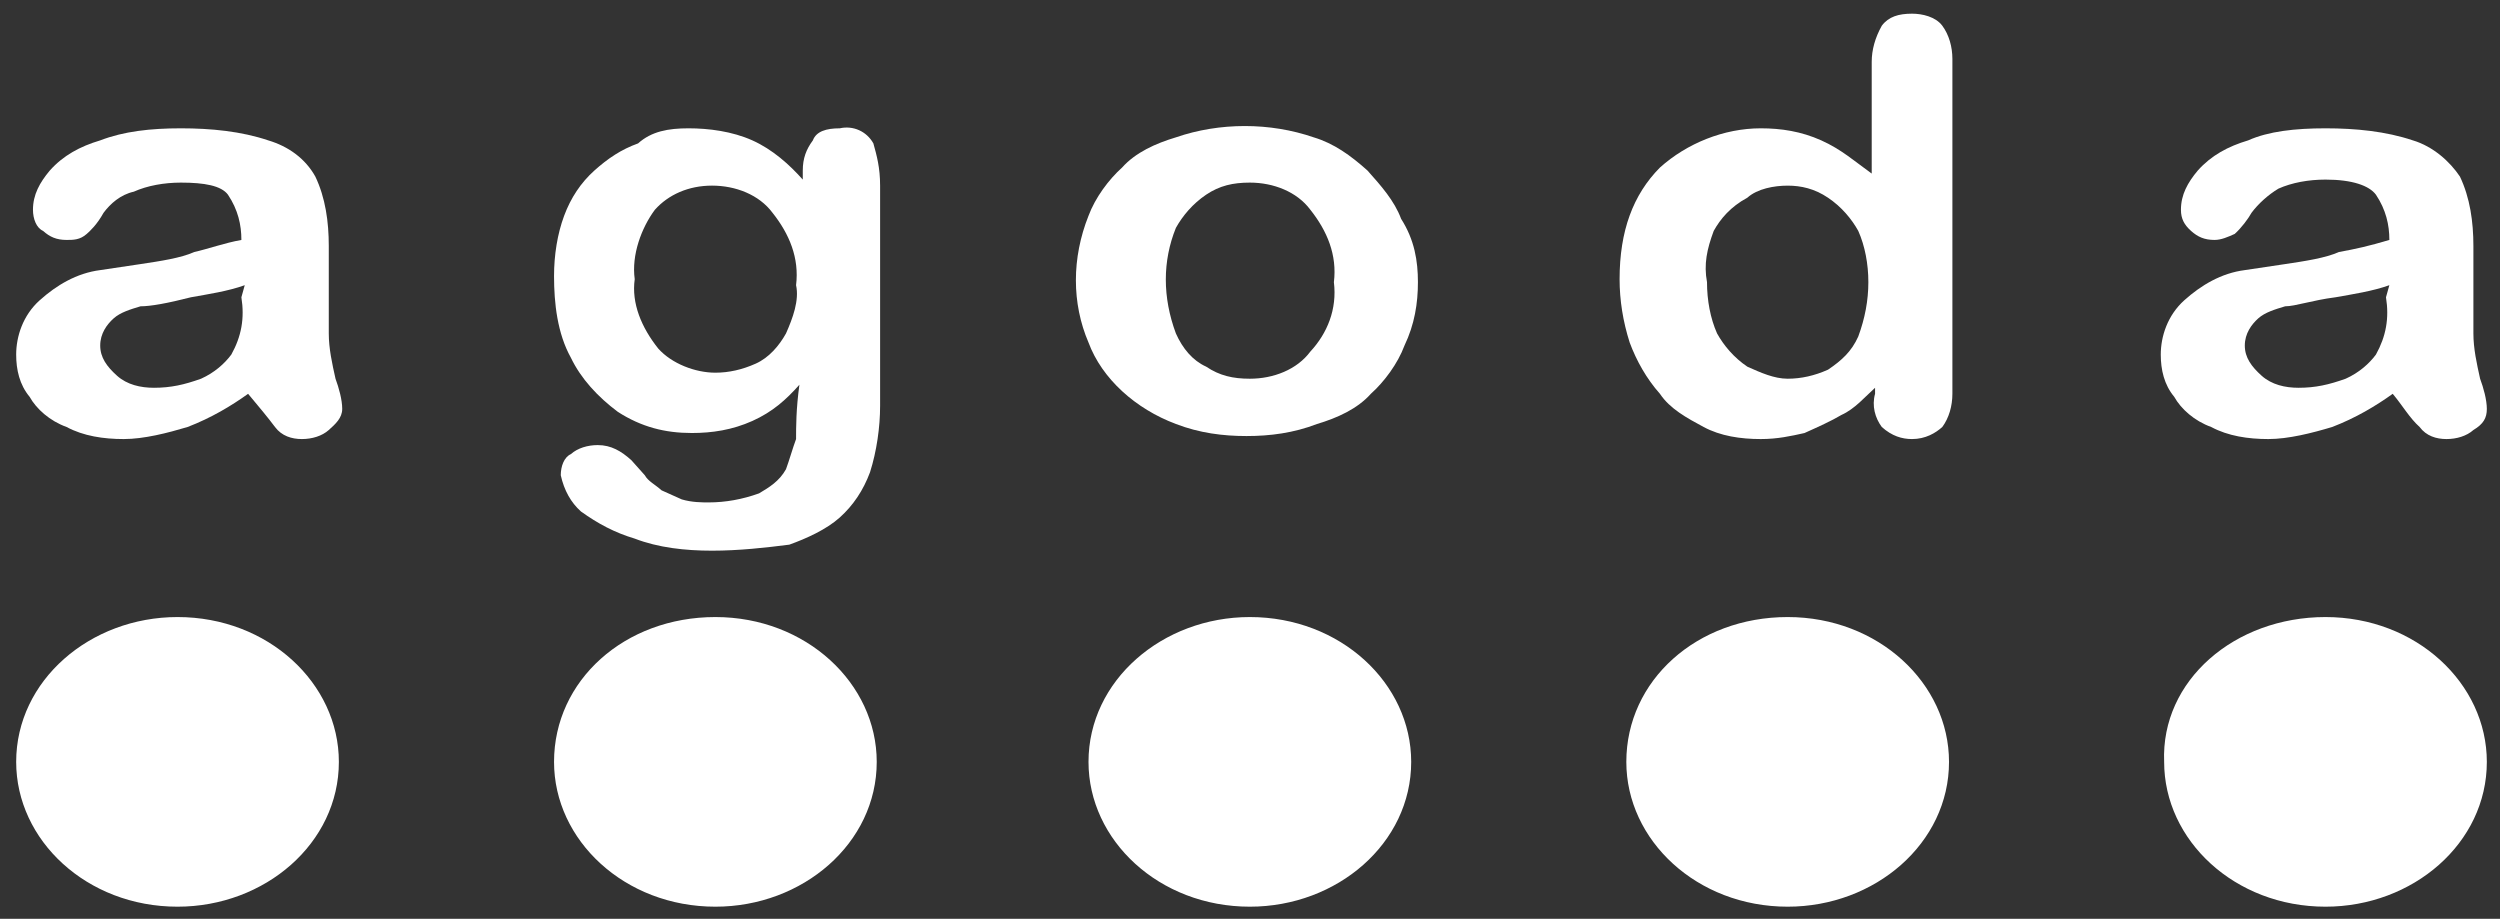 <svg width="117" height="43" viewBox="0 0 117 43" fill="none" xmlns="http://www.w3.org/2000/svg">
<rect x="0" y="0" width="117" height="43" fill="#333333" stroke="none"/>
<g clip-path="url(#clip0_2316_23)">
<path d="M29.705 13.065C29.547 14.194 30.019 15.324 30.806 16.312C31.435 17.018 32.536 17.442 33.48 17.442C34.109 17.442 34.739 17.3 35.368 17.018C35.997 16.736 36.469 16.171 36.784 15.606C37.098 14.9 37.413 14.053 37.256 13.347C37.413 12.076 36.941 10.947 36.154 9.958C35.525 9.111 34.424 8.687 33.323 8.687C32.222 8.687 31.278 9.111 30.648 9.817C30.019 10.664 29.547 11.935 29.705 13.065ZM41.189 8.687V18.995C41.189 19.983 41.031 21.113 40.717 22.101C40.402 22.948 39.93 23.654 39.301 24.219C38.672 24.784 37.728 25.207 36.941 25.49C35.84 25.631 34.581 25.772 33.323 25.772C32.064 25.772 30.806 25.631 29.705 25.207C28.761 24.925 27.974 24.501 27.188 23.937C26.715 23.513 26.401 22.948 26.244 22.242C26.244 21.819 26.401 21.395 26.715 21.254C27.03 20.971 27.502 20.83 27.974 20.83C28.603 20.83 29.075 21.113 29.547 21.536L30.177 22.242C30.334 22.525 30.648 22.666 30.963 22.948C31.278 23.089 31.592 23.231 31.907 23.372C32.379 23.513 32.851 23.513 33.166 23.513C33.952 23.513 34.739 23.372 35.525 23.089C35.997 22.807 36.469 22.525 36.784 21.96C36.941 21.536 37.098 20.971 37.256 20.548C37.256 19.983 37.256 19.136 37.413 18.006C36.784 18.712 36.154 19.277 35.211 19.701C34.267 20.124 33.323 20.265 32.379 20.265C31.12 20.265 30.019 19.983 28.918 19.277C27.974 18.571 27.188 17.724 26.715 16.736C26.086 15.606 25.929 14.194 25.929 12.923C25.929 11.935 26.086 10.947 26.401 10.099C26.715 9.252 27.188 8.546 27.817 7.981C28.446 7.417 29.075 6.993 29.862 6.711C30.491 6.146 31.278 6.005 32.222 6.005C33.166 6.005 34.267 6.146 35.211 6.57C36.154 6.993 36.941 7.699 37.57 8.405V7.981C37.57 7.417 37.728 6.993 38.042 6.57C38.2 6.146 38.672 6.005 39.301 6.005C39.93 5.864 40.559 6.146 40.874 6.711C41.031 7.276 41.189 7.84 41.189 8.687Z" fill="white"/>
<path d="M62.426 13.206C62.583 11.935 62.111 10.806 61.325 9.817C60.696 8.97 59.594 8.546 58.493 8.546C57.706 8.546 57.077 8.688 56.448 9.111C55.819 9.535 55.347 10.1 55.032 10.664C54.403 12.217 54.403 13.912 55.032 15.606C55.347 16.312 55.819 16.877 56.448 17.159C57.077 17.583 57.706 17.724 58.493 17.724C59.594 17.724 60.696 17.3 61.325 16.453C62.111 15.606 62.583 14.477 62.426 13.206ZM66.359 13.206C66.359 14.194 66.202 15.183 65.73 16.171C65.415 17.018 64.786 17.865 64.156 18.43C63.527 19.136 62.583 19.56 61.639 19.842C60.538 20.266 59.437 20.407 58.336 20.407C57.234 20.407 56.133 20.266 55.032 19.842C53.144 19.136 51.571 17.724 50.942 16.03C50.155 14.194 50.155 12.076 50.942 10.1C51.257 9.252 51.886 8.405 52.515 7.84C53.144 7.134 54.088 6.711 55.032 6.428C57.077 5.722 59.437 5.722 61.482 6.428C62.426 6.711 63.212 7.276 63.999 7.982C64.628 8.688 65.258 9.394 65.572 10.241C66.202 11.229 66.359 12.217 66.359 13.206Z" fill="white"/>
<path d="M79.888 13.206C79.888 14.053 80.045 14.9 80.359 15.606C80.674 16.171 81.146 16.736 81.775 17.16C82.405 17.442 83.034 17.724 83.663 17.724C84.292 17.724 84.922 17.583 85.551 17.301C86.18 16.877 86.652 16.454 86.967 15.748C87.281 14.9 87.439 14.053 87.439 13.206C87.439 12.359 87.281 11.512 86.967 10.806C86.652 10.241 86.18 9.676 85.551 9.253C84.922 8.829 84.292 8.688 83.663 8.688C83.034 8.688 82.247 8.829 81.775 9.253C80.989 9.676 80.517 10.241 80.202 10.806C79.888 11.653 79.73 12.359 79.888 13.206ZM87.753 18.43V18.148C87.281 18.572 86.809 19.136 86.18 19.419C85.708 19.701 85.079 19.983 84.45 20.266C83.82 20.407 83.191 20.548 82.405 20.548C81.461 20.548 80.517 20.407 79.73 19.983C78.944 19.56 78.157 19.136 77.685 18.43C77.056 17.724 76.584 16.877 76.269 16.03C75.955 15.042 75.797 14.053 75.797 13.065C75.797 10.806 76.427 9.111 77.685 7.841C78.944 6.711 80.674 6.005 82.405 6.005C83.349 6.005 84.292 6.146 85.236 6.57C86.18 6.993 86.809 7.558 87.596 8.123V2.899C87.596 2.334 87.753 1.769 88.068 1.204C88.383 0.781 88.855 0.64 89.484 0.64C89.956 0.64 90.585 0.781 90.9 1.204C91.214 1.628 91.372 2.193 91.372 2.758V18.43C91.372 18.995 91.214 19.56 90.9 19.983C90.585 20.266 90.113 20.548 89.484 20.548C89.012 20.548 88.54 20.407 88.068 19.983C87.753 19.56 87.596 18.995 87.753 18.43Z" fill="white"/>
<path d="M111.822 13.347C111.035 13.63 110.091 13.771 109.305 13.912C108.204 14.053 107.417 14.335 106.945 14.335C106.473 14.477 106.001 14.618 105.686 14.9C105.372 15.183 105.057 15.606 105.057 16.171C105.057 16.736 105.372 17.159 105.844 17.583C106.316 18.006 106.945 18.148 107.574 18.148C108.361 18.148 108.99 18.006 109.777 17.724C110.406 17.442 110.878 17.018 111.193 16.595C111.664 15.747 111.822 14.9 111.664 13.912L111.822 13.347ZM111.979 18.43C111.193 18.995 110.249 19.56 109.147 19.983C108.204 20.266 107.102 20.548 106.158 20.548C105.215 20.548 104.271 20.407 103.484 19.983C102.697 19.701 102.068 19.136 101.754 18.571C101.282 18.006 101.124 17.301 101.124 16.595C101.124 15.747 101.439 14.759 102.225 14.053C103.012 13.347 103.956 12.782 105.057 12.641L106.945 12.359C107.889 12.217 108.833 12.076 109.462 11.794C110.249 11.653 110.878 11.511 111.822 11.229C111.822 10.523 111.664 9.817 111.193 9.111C110.878 8.688 110.091 8.405 108.833 8.405C108.046 8.405 107.26 8.546 106.63 8.829C106.158 9.111 105.686 9.535 105.372 9.958C105.215 10.241 104.9 10.664 104.585 10.947C104.271 11.088 103.956 11.229 103.641 11.229C103.169 11.229 102.855 11.088 102.54 10.806C102.225 10.523 102.068 10.241 102.068 9.817C102.068 9.111 102.383 8.546 102.855 7.982C103.484 7.276 104.271 6.852 105.214 6.57C106.158 6.146 107.417 6.005 108.833 6.005C110.249 6.005 111.664 6.146 112.923 6.57C113.867 6.852 114.653 7.558 115.125 8.264C115.597 9.252 115.755 10.382 115.755 11.511V15.606C115.755 16.312 115.912 17.018 116.069 17.724C116.227 18.148 116.384 18.712 116.384 19.136C116.384 19.56 116.227 19.842 115.755 20.125C115.44 20.407 114.968 20.548 114.496 20.548C114.024 20.548 113.552 20.407 113.238 19.983C112.766 19.56 112.451 18.995 111.979 18.43Z" fill="white"/>
<path d="M11.454 13.347C10.668 13.63 9.724 13.771 8.937 13.912C7.836 14.194 7.049 14.335 6.577 14.335C6.105 14.477 5.634 14.618 5.319 14.9C5.004 15.183 4.69 15.606 4.69 16.171C4.69 16.736 5.004 17.159 5.476 17.583C5.948 18.006 6.577 18.148 7.207 18.148C7.993 18.148 8.623 18.006 9.409 17.724C10.038 17.442 10.51 17.018 10.825 16.595C11.297 15.747 11.454 14.9 11.297 13.912L11.454 13.347ZM11.611 18.43C10.825 18.995 9.881 19.56 8.78 19.983C7.836 20.266 6.735 20.548 5.791 20.548C4.847 20.548 3.903 20.407 3.116 19.983C2.33 19.701 1.701 19.136 1.386 18.571C0.914 18.006 0.757 17.301 0.757 16.595C0.757 15.747 1.071 14.759 1.858 14.053C2.645 13.347 3.588 12.782 4.69 12.641L6.577 12.359C7.521 12.217 8.465 12.076 9.094 11.794C9.724 11.653 10.51 11.37 11.297 11.229C11.297 10.523 11.14 9.817 10.668 9.111C10.353 8.688 9.566 8.546 8.465 8.546C7.679 8.546 6.892 8.688 6.263 8.97C5.634 9.111 5.162 9.535 4.847 9.958C4.532 10.523 4.218 10.806 4.06 10.947C3.746 11.229 3.431 11.229 3.116 11.229C2.645 11.229 2.33 11.088 2.015 10.806C1.701 10.664 1.543 10.241 1.543 9.817C1.543 9.111 1.858 8.546 2.33 7.982C2.959 7.276 3.746 6.852 4.69 6.57C5.791 6.146 7.049 6.005 8.465 6.005C9.881 6.005 11.297 6.146 12.555 6.57C13.499 6.852 14.286 7.417 14.758 8.264C15.23 9.252 15.387 10.382 15.387 11.511V15.606C15.387 16.312 15.544 17.018 15.702 17.724C15.859 18.148 16.016 18.712 16.016 19.136C16.016 19.56 15.702 19.842 15.387 20.125C15.072 20.407 14.601 20.548 14.129 20.548C13.657 20.548 13.185 20.407 12.87 19.983C12.555 19.56 12.084 18.995 11.611 18.43Z" fill="white"/>
<path d="M8.308 28.878C12.555 28.878 15.859 31.985 15.859 35.656C15.859 39.468 12.398 42.433 8.308 42.433C4.06 42.433 0.757 39.327 0.757 35.656C0.757 31.843 4.218 28.878 8.308 28.878Z" fill="white"/>
<path d="M33.48 28.878C37.728 28.878 41.031 31.985 41.031 35.656C41.031 39.468 37.57 42.433 33.48 42.433C29.233 42.433 25.929 39.327 25.929 35.656C25.929 31.843 29.233 28.878 33.48 28.878Z" fill="white"/>
<path d="M58.493 28.878C62.74 28.878 66.044 31.985 66.044 35.656C66.044 39.468 62.583 42.433 58.493 42.433C54.245 42.433 50.942 39.327 50.942 35.656C50.942 31.843 54.403 28.878 58.493 28.878Z" fill="white"/>
<path d="M83.663 28.878C87.91 28.878 91.214 31.985 91.214 35.656C91.214 39.468 87.753 42.433 83.663 42.433C79.415 42.433 76.112 39.327 76.112 35.656C76.112 31.843 79.415 28.878 83.663 28.878Z" fill="white"/>
<path d="M108.833 28.878C113.081 28.878 116.384 31.985 116.384 35.656C116.384 39.468 112.923 42.433 108.833 42.433C104.586 42.433 101.282 39.327 101.282 35.656C101.125 31.843 104.586 28.878 108.833 28.878Z" fill="white"/>
</g>
<defs>
<clipPath id="clip0_2316_23">
<rect width="116.571" height="42.5" fill="white" transform="translate(0.286 0.357)"/>
</clipPath>
</defs>
</svg>
